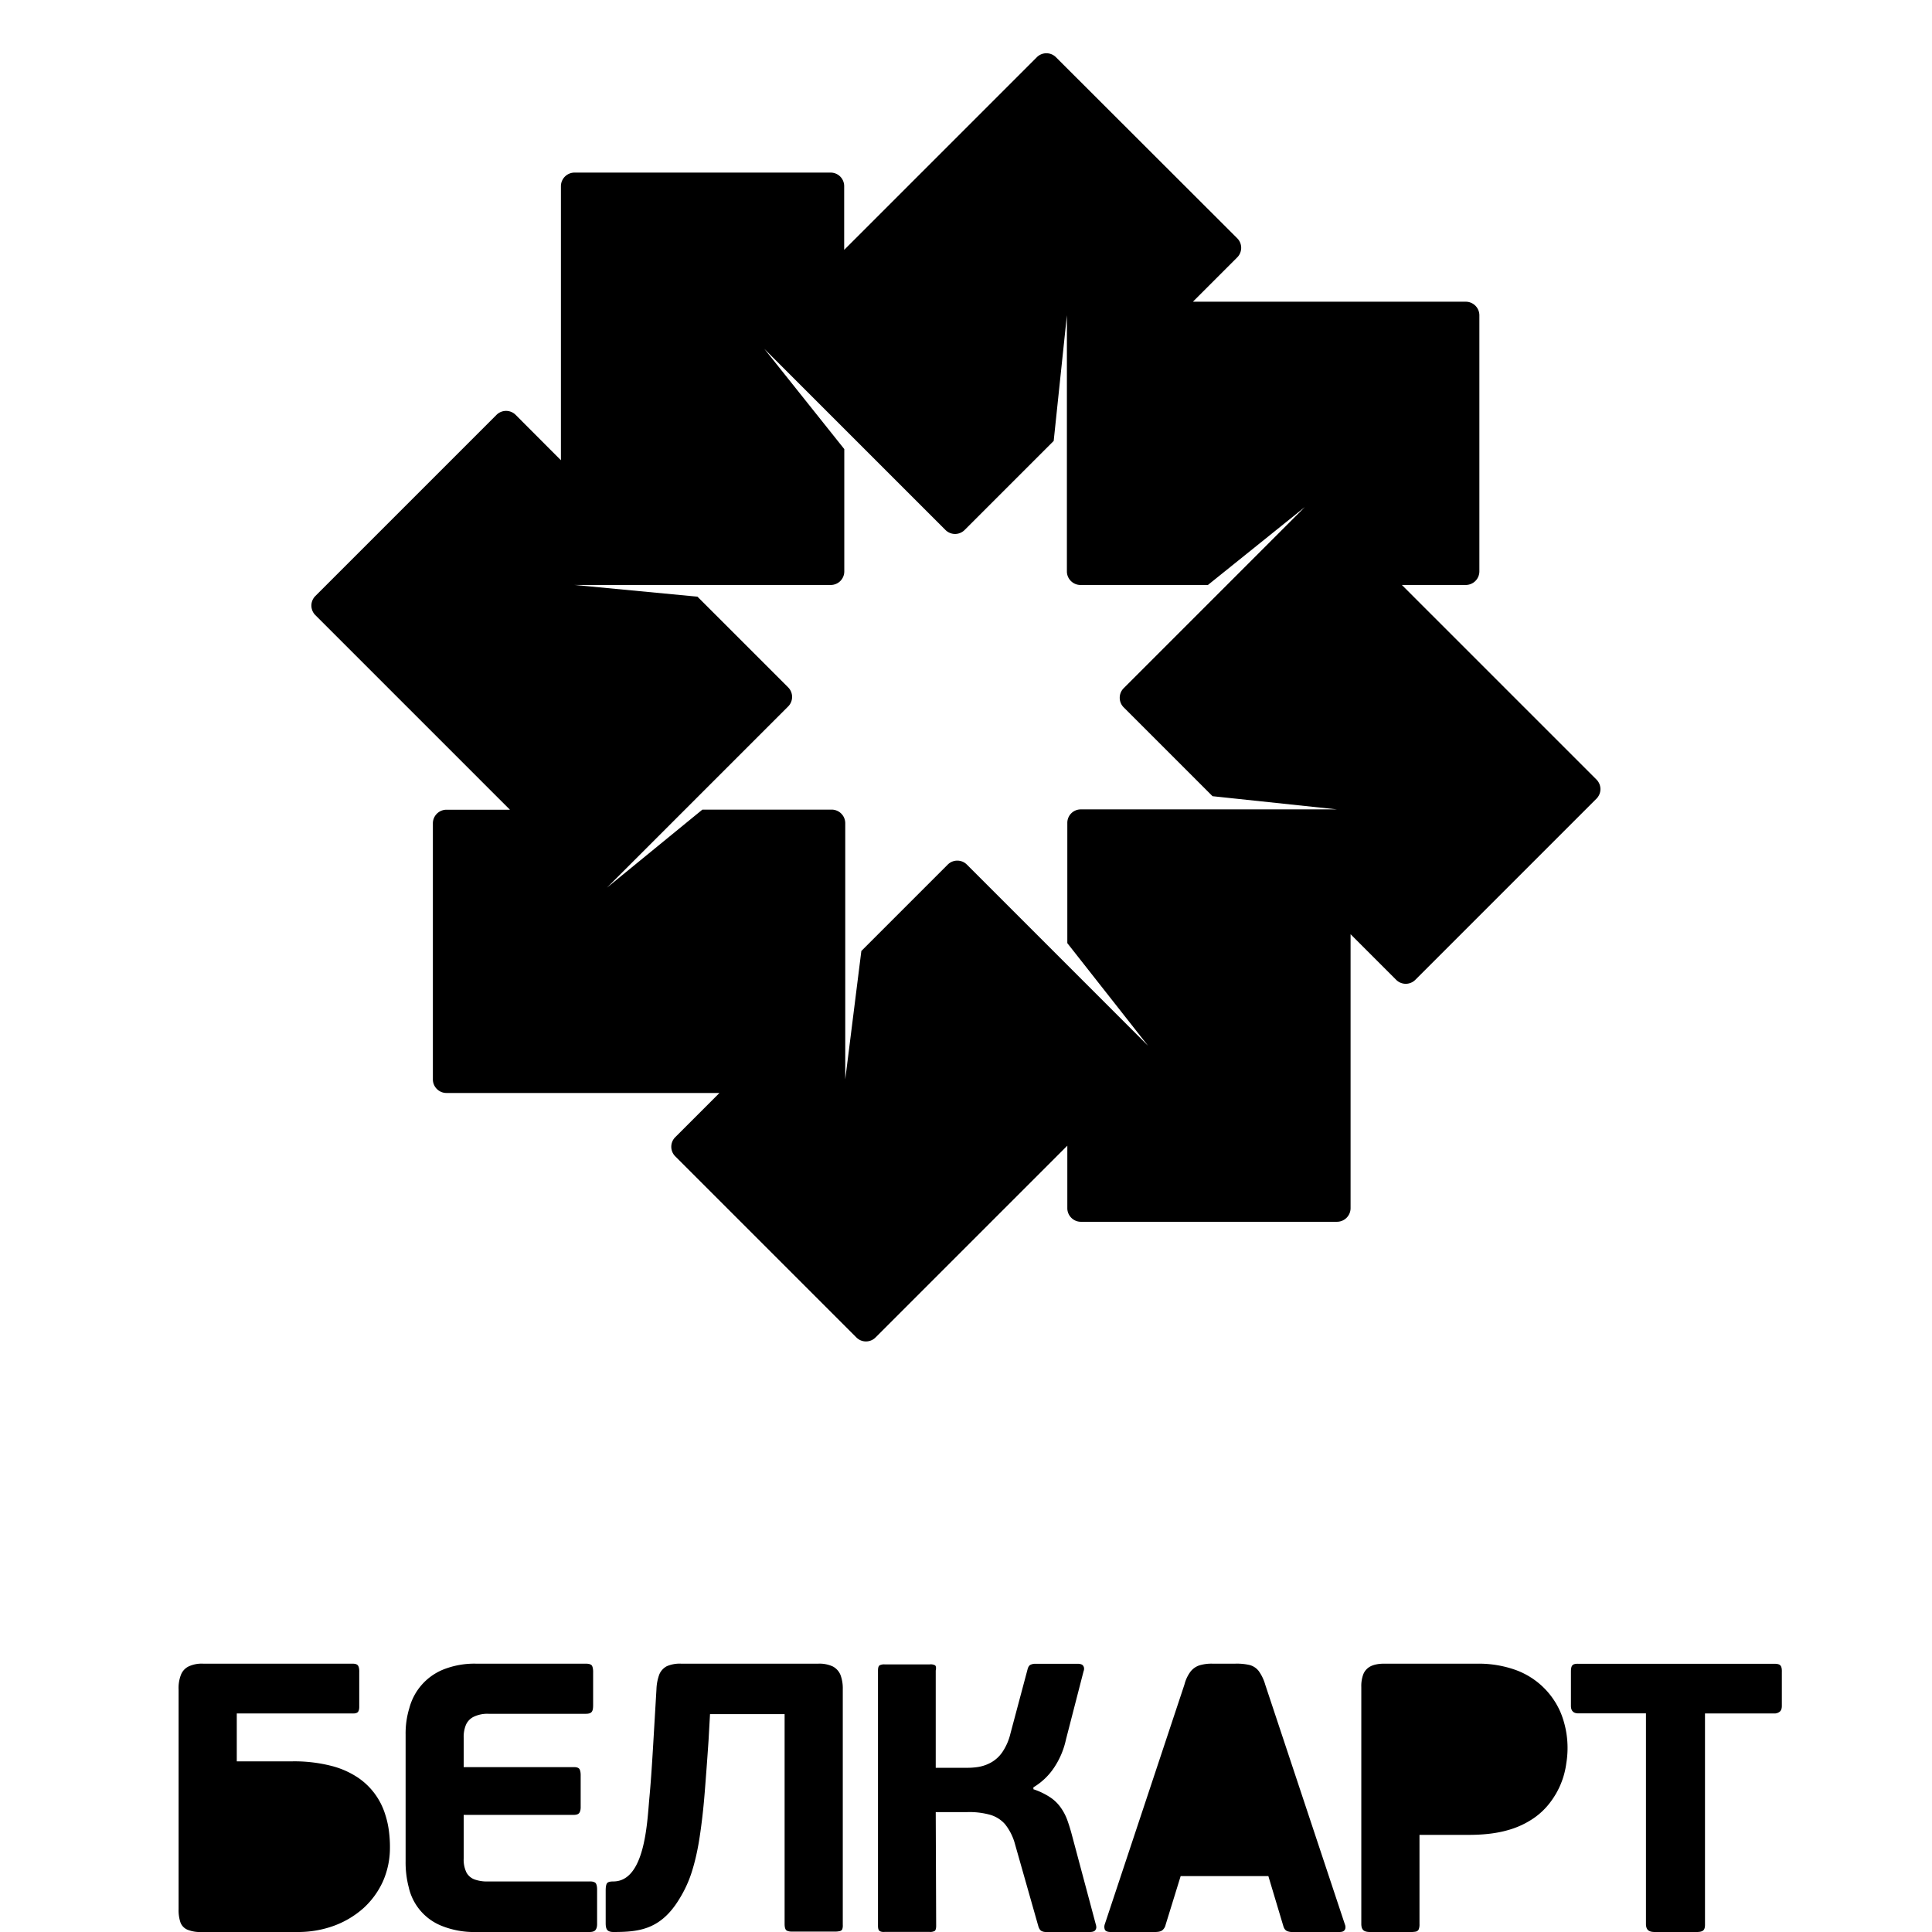 <svg version="1.0" xmlns="http://www.w3.org/2000/svg" width="18" height="18" viewBox="0 0 18 18"><path d="M4.751 7.544h-.592a.127.127 0 0 0-.126.126v2.387c0 .069.057.126.126.126h2.544l-.412.412a.126.126 0 0 0 0 .178l1.688 1.688a.126.126 0 0 0 .178 0l1.787-1.787v.583c0 .069.057.126.126.126h2.387a.127.127 0 0 0 .126-.126V8.704l.425.425a.126.126 0 0 0 .178 0l1.688-1.688a.126.126 0 0 0 0-.178l-2.539-2.539.726.726h.596a.127.127 0 0 0 .126-.126V2.937a.127.127 0 0 0-.126-.126h-2.543l.413-.413a.126.126 0 0 0 0-.178L9.838.533a.126.126 0 0 0-.178 0L7.855 2.338l.01-.01v-.594a.126.126 0 0 0-.126-.126H5.352a.127.127 0 0 0-.126.126v2.554l-.422-.423a.126.126 0 0 0-.178 0L2.938 5.553a.126.126 0 0 0 0 .178l1.813 1.813zM7.74 5.45a.126.126 0 0 0 .126-.126v-1.14l-.745-.934 1.688 1.688a.126.126 0 0 0 .178 0l.83-.83.123-1.171v2.387c0 .069.057.126.126.126h1.188l.903-.726-1.688 1.688a.126.126 0 0 0 0 .178l.828.828 1.161.123H10.07a.125.125 0 0 0-.126.125v1.121l.752.956-1.688-1.688a.126.126 0 0 0-.178 0l-.805.805-.15 1.196V7.669a.127.127 0 0 0-.126-.126H6.544l-.889.727 1.688-1.688a.126.126 0 0 0 0-.178l-.845-.845-1.146-.109H7.74zM4.339 16.075a.151.151 0 0 1 .07-.078.293.293 0 0 1 .143-.03h.906c.026 0 .044-.005.054-.017.01-.011.014-.032.014-.062v-.303c.001-.033-.004-.056-.012-.068-.01-.012-.029-.017-.057-.017H4.434a.784.784 0 0 0-.305.055.535.535 0 0 0-.315.358.8.8 0 0 0-.035.246v1.184a.917.917 0 0 0 .029.24.506.506 0 0 0 .305.359.81.81 0 0 0 .324.058h1.055c.028 0 .047-.006.057-.02.01-.013.015-.034.014-.062v-.303c.001-.035-.004-.058-.013-.07-.01-.011-.029-.017-.058-.016h-.941a.347.347 0 0 1-.128-.018.142.142 0 0 1-.077-.065.275.275 0 0 1-.026-.13v-.407h1.023c.028 0 .046-.006.055-.02s.013-.034.012-.062v-.278c.001-.033-.004-.056-.012-.068-.009-.012-.027-.018-.055-.017H4.32v-.275a.294.294 0 0 1 .019-.114zM9.221 16.907a.293.293 0 0 1 .143.089.51.51 0 0 1 .093.187l.218.767c.008.023.018.036.031.042a.09.09 0 0 0 .039.008h.414c.02-.001.034-.005.042-.013a.046.046 0 0 0 .013-.029.094.094 0 0 0-.005-.03l-.221-.827a1.704 1.704 0 0 0-.045-.146.492.492 0 0 0-.063-.118.372.372 0 0 0-.099-.094.662.662 0 0 0-.153-.073v-.018a.6.6 0 0 0 .191-.181.755.755 0 0 0 .112-.263l.164-.636a.065.065 0 0 0 .005-.029.046.046 0 0 0-.013-.029c-.008-.008-.023-.012-.042-.013h-.4a.103.103 0 0 0-.041.008c-.014.005-.024.02-.03.042l-.16.6a.523.523 0 0 1-.076.174.314.314 0 0 1-.105.096.372.372 0 0 1-.117.041.635.635 0 0 1-.112.008h-.286v-.906c.005-.026.003-.042-.007-.049a.085.085 0 0 0-.05-.008h-.417a.092.092 0 0 0-.048.008c-.011.007-.016.023-.016.049v2.378c0 .026.005.042.016.049.011.007.027.01.048.008h.414a.09.09 0 0 0 .049-.008c.01-.006.015-.023.015-.049l-.004-1.059h.292a.72.72 0 0 1 .211.024zM11.726 15.567a.159.159 0 0 0-.086-.055.536.536 0 0 0-.131-.012h-.214a.39.39 0 0 0-.121.016.175.175 0 0 0-.083.059.344.344 0 0 0-.056.12l-.742 2.233a.073.073 0 0 0 .001.051c.007.013.023.02.049.021h.417c.033 0 .056-.005.07-.017a.092.092 0 0 0 .03-.051l.14-.453h.817l.139.464c.007.026.02.042.037.049.018.007.04.01.067.008h.424c.018-.001.03-.004.038-.012a.039.039 0 0 0 .013-.028.065.065 0 0 0-.005-.031l-.742-2.233a.408.408 0 0 0-.062-.129zM14.119 15.558a1.025 1.025 0 0 0-.349-.058h-.874c-.056 0-.1.01-.131.027a.142.142 0 0 0-.065.076.313.313 0 0 0-.017.115v2.207c0 .028.007.048.02.059.012.011.033.016.062.016h.374a.246.246 0 0 0 .054-.004c.012-.004.021-.011.025-.021a.124.124 0 0 0 .007-.049v-.831h.474c.133-.001.248-.015.346-.043a.806.806 0 0 0 .245-.113.663.663 0 0 0 .162-.159.76.76 0 0 0 .141-.353.876.876 0 0 0-.047-.457.723.723 0 0 0-.427-.412zM14.65 15.515c-.01.01-.014.03-.014.06v.317c0 .023.005.041.017.053.011.012.028.018.051.018h.631v1.961c0 .028.007.048.02.059.013.012.034.017.062.017h.382c.035.001.058-.004.07-.015.012-.011.017-.03.016-.06v-1.961h.645a.077.077 0 0 0 .053-.018c.013-.012.018-.03.018-.053v-.317c.001-.03-.004-.05-.014-.06-.01-.011-.029-.015-.057-.015h-1.826c-.026-.001-.044.003-.054.014zM1.745 17.978a.313.313 0 0 0 .133.022h.899a.97.97 0 0 0 .337-.059.857.857 0 0 0 .272-.163.763.763 0 0 0 .181-.248.774.774 0 0 0 .066-.314 1.111 1.111 0 0 0-.008-.144.845.845 0 0 0-.038-.173.642.642 0 0 0-.247-.334.803.803 0 0 0-.25-.112 1.397 1.397 0 0 0-.362-.043h-.522v-.446h1.077c.026.001.043-.004.052-.014.008-.01.013-.028.012-.054v-.317c.001-.03-.004-.051-.012-.062-.009-.012-.026-.017-.052-.017H1.892a.287.287 0 0 0-.135.026.145.145 0 0 0-.072.08.34.34 0 0 0-.021.137v2.043a.36.36 0 0 0 .017.124.119.119 0 0 0 .064.068zM7.326 17.984c.011.008.03.013.056.012h.396a.182.182 0 0 0 .049-.005c.011-.004.018-.01.021-.019a.114.114 0 0 0 .004-.04v-2.193a.36.36 0 0 0-.021-.133.157.157 0 0 0-.072-.08.295.295 0 0 0-.134-.026h-1.28a.301.301 0 0 0-.133.024.153.153 0 0 0-.07.078.445.445 0 0 0-.026.137l-.032.542c-.011.185-.022.345-.035.481-.02.226-.042.767-.335.767-.03 0-.049.005-.058.016-.009.012-.013.035-.013.07v.303c0 .029.004.049.014.062.01.013.029.02.057.02.227 0 .425-.018.595-.276.052-.079.098-.168.131-.268s.059-.213.078-.338c.019-.124.035-.261.047-.411.012-.149.024-.311.036-.487l.014-.25h.695v1.961c.001.027.006.044.016.053z"/></svg>
